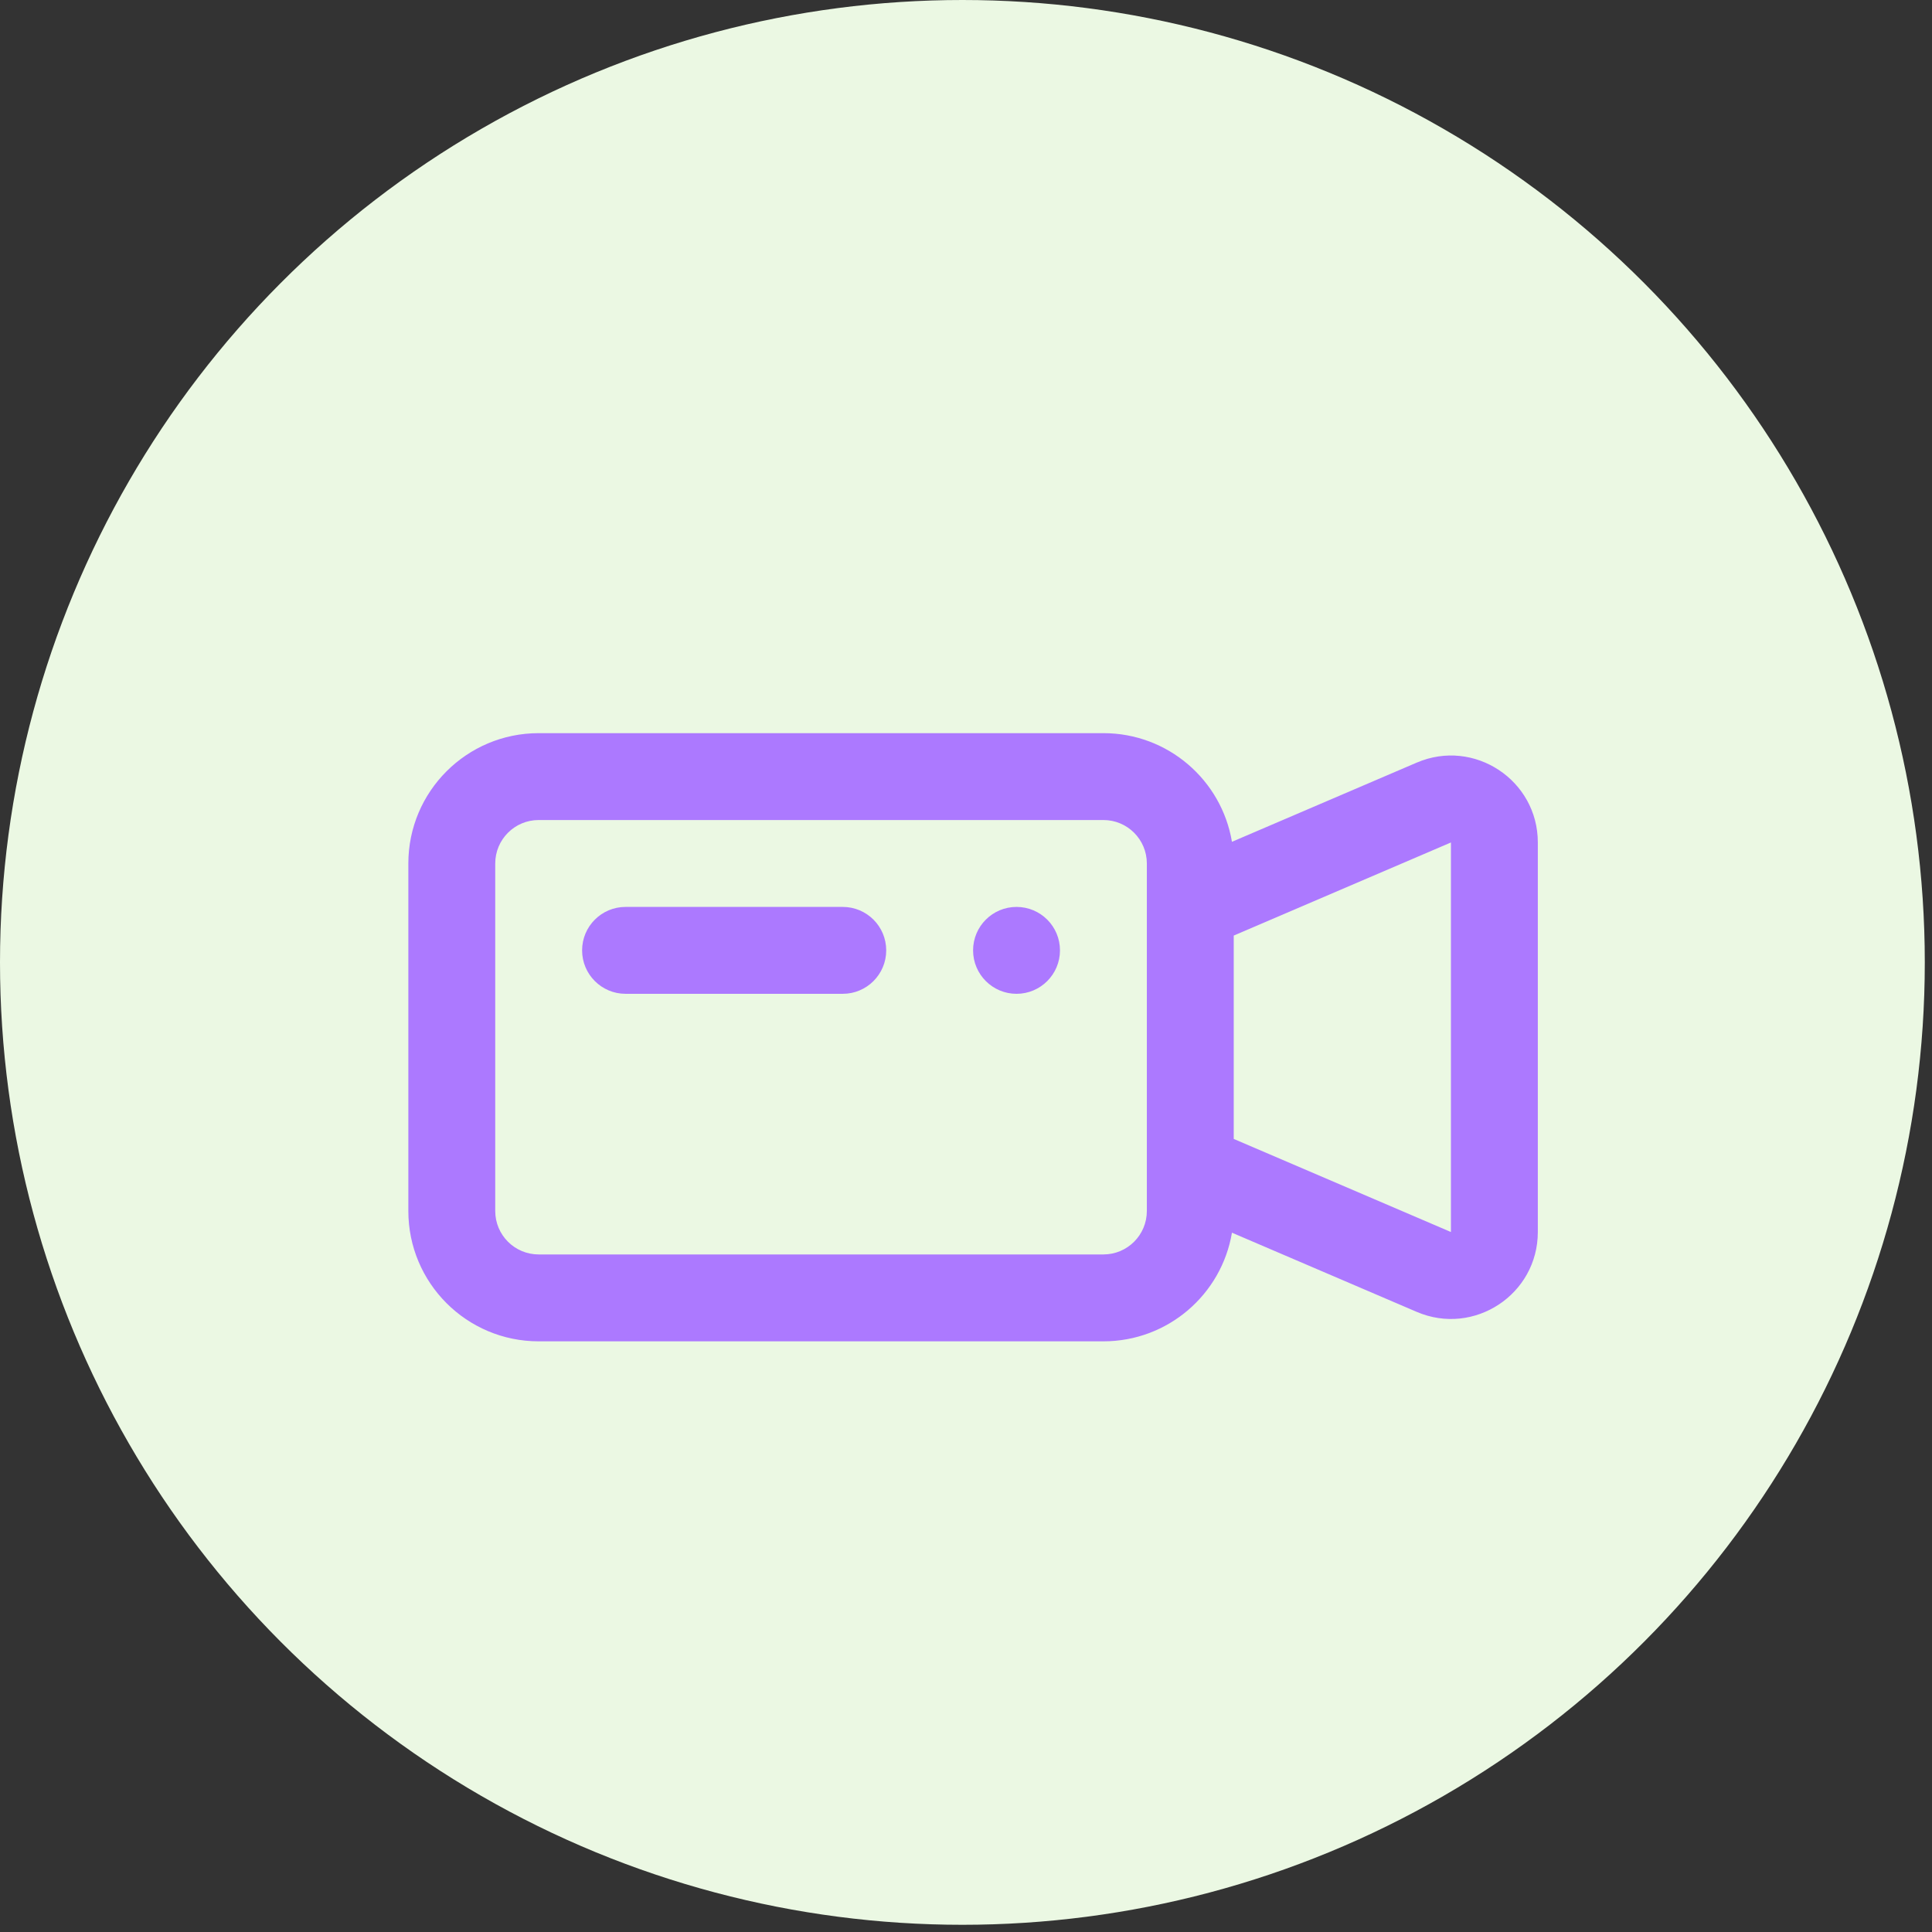 <svg width="81" height="81" viewBox="0 0 81 81" fill="none" xmlns="http://www.w3.org/2000/svg">
<rect x="0" y="0" width="81" height="81" fill="#333333" stroke="none"/>
<circle cx="40.349" cy="40.349" r="40.349" fill="#EBF8E3"/>
<path d="M24.405 39.844C24.405 38.838 25.221 38.023 26.227 38.023H35.333C36.339 38.023 37.155 38.838 37.155 39.844C37.155 40.85 36.339 41.666 35.333 41.666H26.227C25.221 41.666 24.405 40.85 24.405 39.844Z" fill="#AC79FF"/>
<path d="M42.618 41.666C43.624 41.666 44.44 40.85 44.44 39.844C44.44 38.838 43.624 38.023 42.618 38.023C41.613 38.023 40.797 38.838 40.797 39.844C40.797 40.85 41.613 41.666 42.618 41.666Z" fill="#AC79FF"/>
<path fill-rule="evenodd" clip-rule="evenodd" d="M22.584 30.738C19.567 30.738 17.12 33.184 17.12 36.202V50.772C17.12 53.79 19.567 56.236 22.584 56.236H46.261C48.969 56.236 51.217 54.266 51.65 51.681L59.397 55.001C61.8 56.031 64.474 54.268 64.474 51.653V35.321C64.474 32.706 61.8 30.943 59.397 31.973L51.65 35.293C51.217 32.708 48.969 30.738 46.261 30.738H22.584ZM51.725 39.224V47.75L60.831 51.653L60.831 35.321L51.725 39.224ZM48.082 36.202C48.082 35.196 47.267 34.38 46.261 34.38H22.584C21.578 34.38 20.763 35.196 20.763 36.202V50.772C20.763 51.778 21.578 52.593 22.584 52.593H46.261C47.267 52.593 48.082 51.778 48.082 50.772V36.202Z" fill="#AC79FF"/>
</svg>
